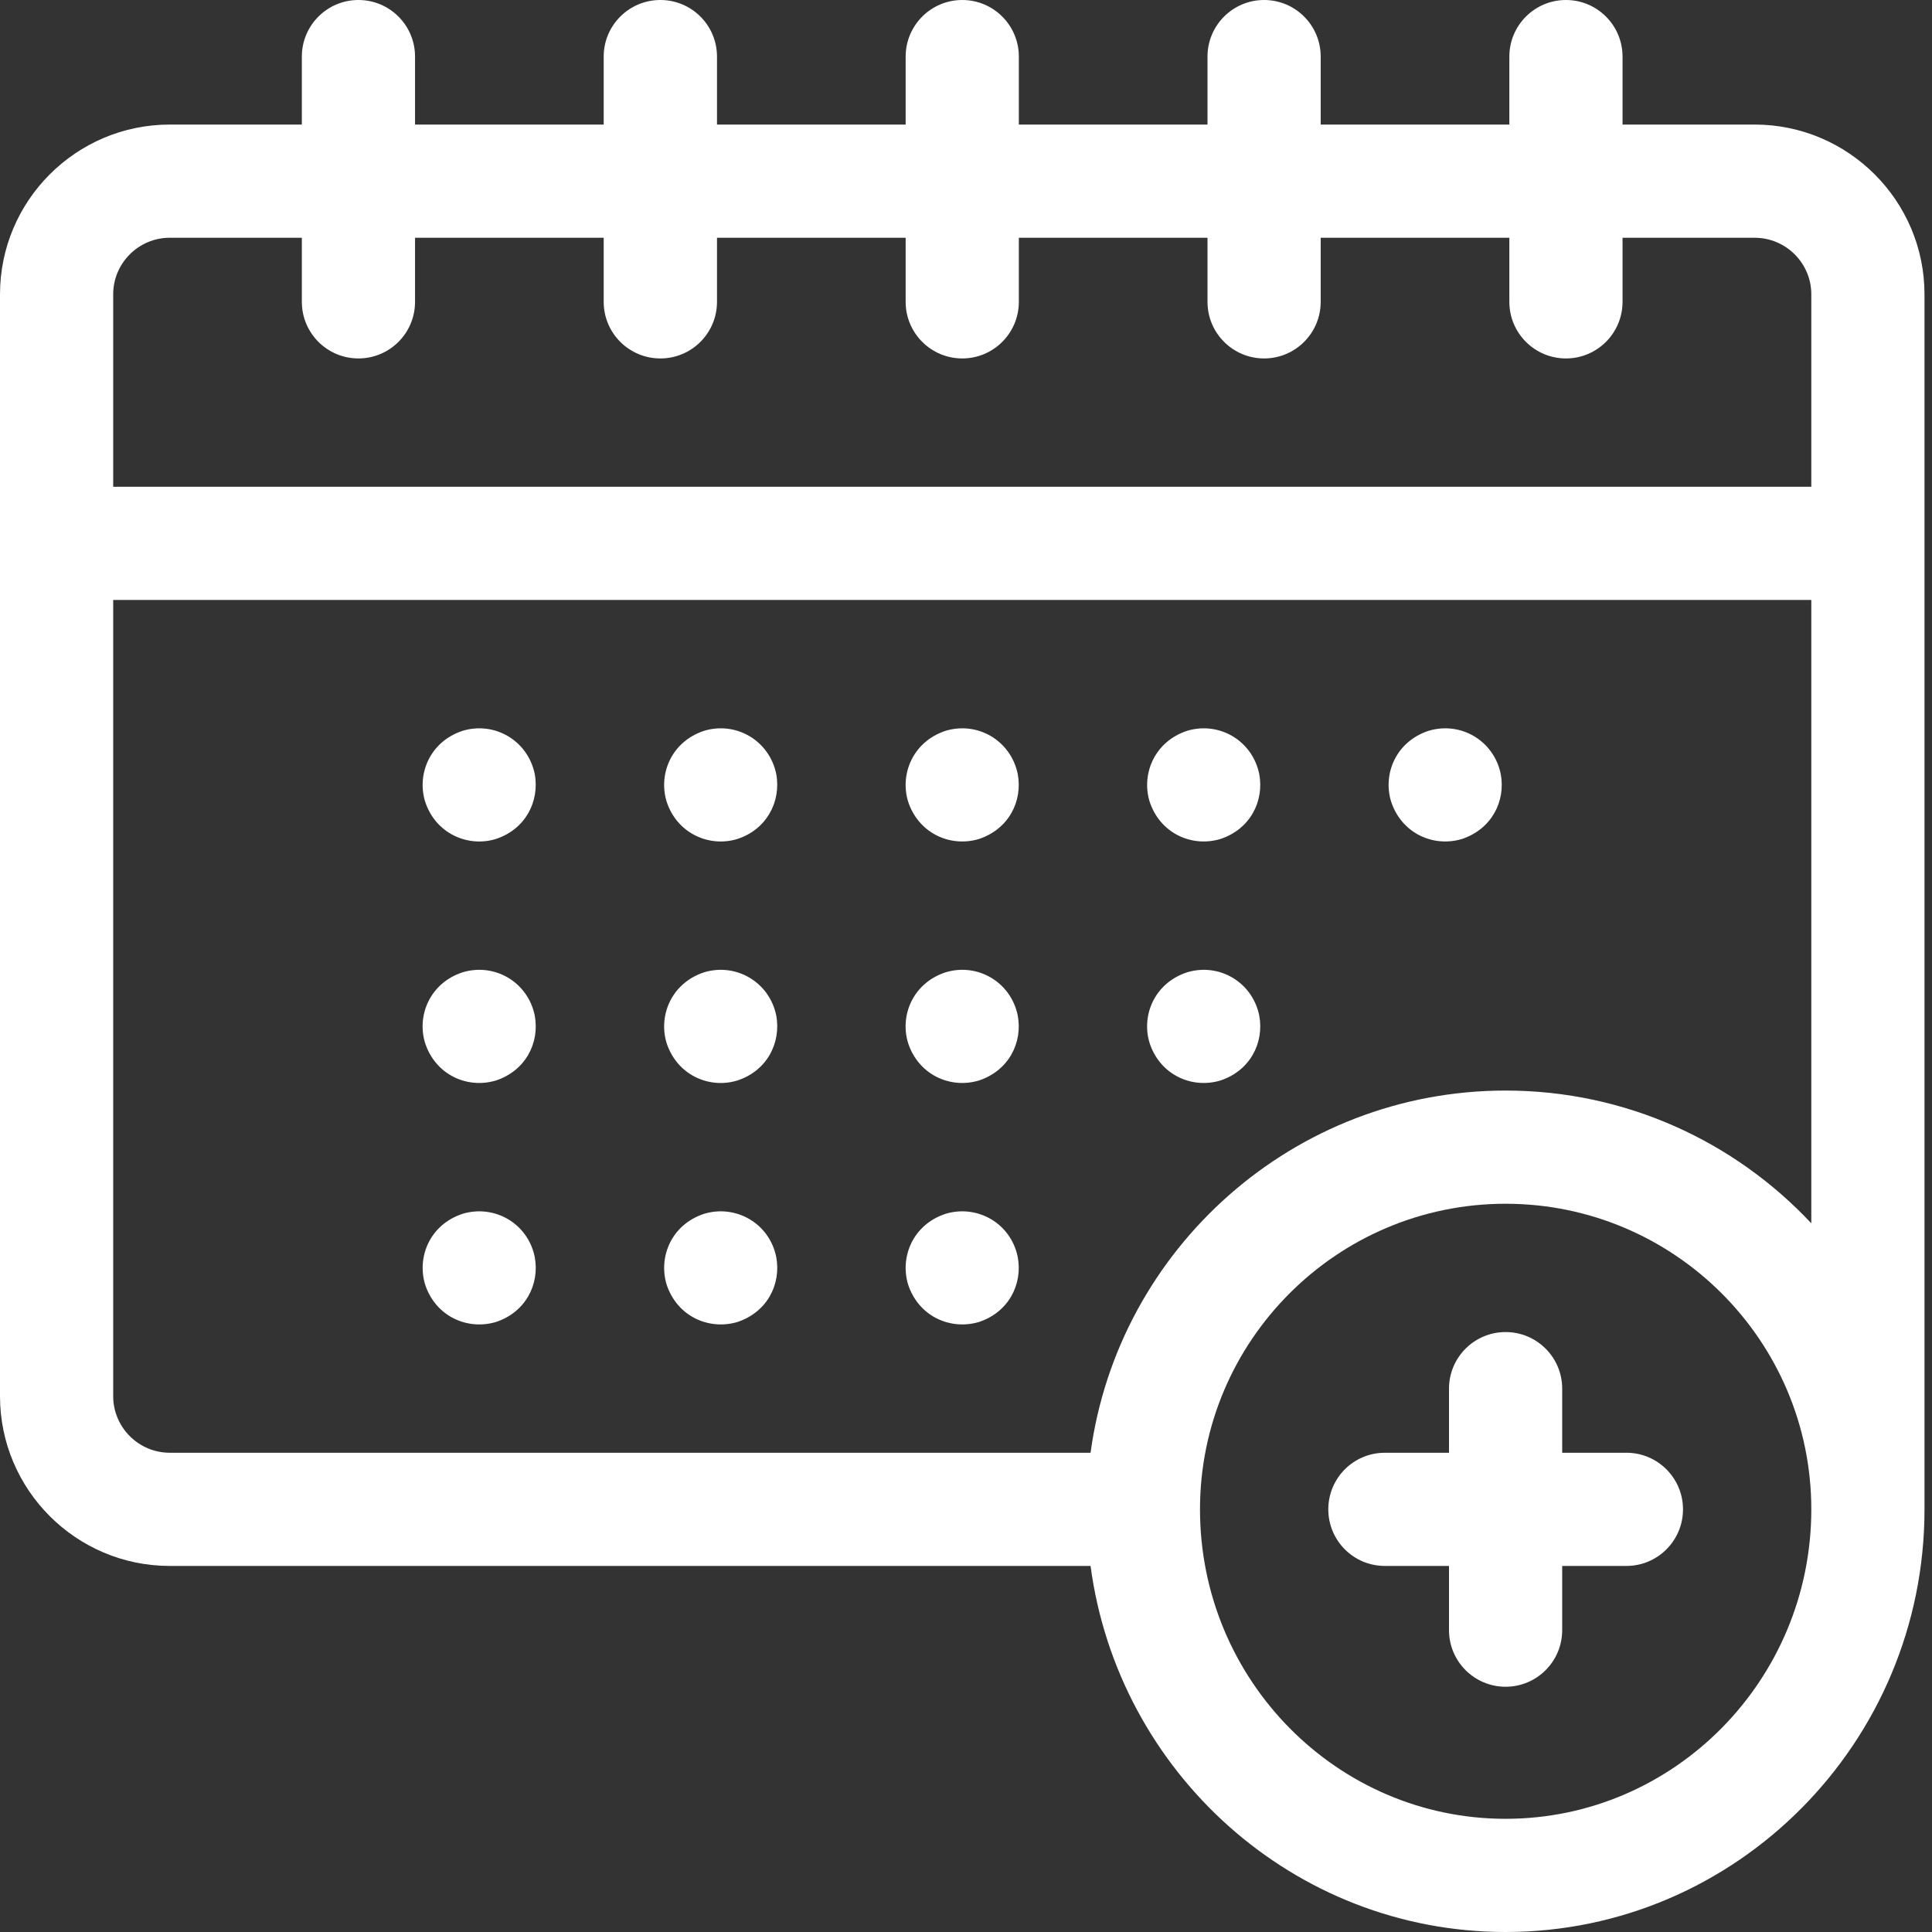 <?xml version="1.0" encoding="UTF-8"?>
<svg width="17px" height="17px" viewBox="0 0 17 17" version="1.1" xmlns="http://www.w3.org/2000/svg" xmlns:xlink="http://www.w3.org/1999/xlink">
    <rect x="0" y="0" width="17" height="17" fill="#333333" stroke="none"/>
    <title>calendar (2) copy 3</title>
    <g id="Page-1" stroke="none" stroke-width="1" fill="none" fill-rule="evenodd">
        <g id="0,2-Events-Multiple-days" transform="translate(-299, -385)" fill="#FFFFFF" fill-rule="nonzero">
            <g id="Group-6" transform="translate(16, 236)">
                <g id="Add" transform="translate(271, 137)">
                    <g id="calendar-(2)-copy-3" transform="translate(12, 12)">
                        <path d="M15.439,1.096 L14.277,1.096 L14.277,0.498 C14.277,0.223 14.054,0 13.779,0 C13.504,0 13.281,0.223 13.281,0.498 L13.281,1.096 L11.621,1.096 L11.621,0.498 C11.621,0.223 11.398,0 11.123,0 C10.848,0 10.625,0.223 10.625,0.498 L10.625,1.096 L8.965,1.096 L8.965,0.498 C8.965,0.223 8.742,0 8.467,0 C8.192,0 7.969,0.223 7.969,0.498 L7.969,1.096 L6.309,1.096 L6.309,0.498 C6.309,0.223 6.086,0 5.811,0 C5.535,0 5.312,0.223 5.312,0.498 L5.312,1.096 L3.652,1.096 L3.652,0.498 C3.652,0.223 3.429,0 3.154,0 C2.879,0 2.656,0.223 2.656,0.498 L2.656,1.096 L1.494,1.096 C0.67,1.096 0,1.766 0,2.59 L0,12.285 C0,13.109 0.67,13.779 1.494,13.779 L9.596,13.779 C9.838,15.595 11.383,17 13.248,17 C15.28,17 16.934,15.332 16.934,13.281 L16.934,2.59 C16.934,1.766 16.263,1.096 15.439,1.096 Z M1.494,2.092 L2.656,2.092 L2.656,2.656 C2.656,2.931 2.879,3.154 3.154,3.154 C3.429,3.154 3.652,2.931 3.652,2.656 L3.652,2.092 L5.312,2.092 L5.312,2.656 C5.312,2.931 5.535,3.154 5.811,3.154 C6.086,3.154 6.309,2.931 6.309,2.656 L6.309,2.092 L7.969,2.092 L7.969,2.656 C7.969,2.931 8.192,3.154 8.467,3.154 C8.742,3.154 8.965,2.931 8.965,2.656 L8.965,2.092 L10.625,2.092 L10.625,2.656 C10.625,2.931 10.848,3.154 11.123,3.154 C11.398,3.154 11.621,2.931 11.621,2.656 L11.621,2.092 L13.281,2.092 L13.281,2.656 C13.281,2.931 13.504,3.154 13.779,3.154 C14.054,3.154 14.277,2.931 14.277,2.656 L14.277,2.092 L15.439,2.092 C15.714,2.092 15.938,2.315 15.938,2.59 L15.938,4.283 L0.996,4.283 L0.996,2.59 C0.996,2.315 1.22,2.092 1.494,2.092 Z M13.248,16.004 C11.765,16.004 10.559,14.783 10.559,13.281 C10.559,11.798 11.765,10.592 13.248,10.592 C14.731,10.592 15.938,11.798 15.938,13.281 C15.938,14.783 14.731,16.004 13.248,16.004 Z M13.248,9.596 C11.385,9.596 9.84,10.986 9.596,12.783 L1.494,12.783 C1.22,12.783 0.996,12.56 0.996,12.285 L0.996,5.279 L15.938,5.279 L15.938,10.764 C15.265,10.046 14.308,9.596 13.248,9.596 Z" id="Shape"></path>
                        <path d="M14.311,12.783 L13.746,12.783 L13.746,12.219 C13.746,11.944 13.523,11.721 13.248,11.721 C12.973,11.721 12.75,11.944 12.75,12.219 L12.75,12.783 L12.186,12.783 C11.91,12.783 11.688,13.006 11.688,13.281 C11.688,13.556 11.91,13.779 12.186,13.779 L12.75,13.779 L12.75,14.344 C12.75,14.619 12.973,14.842 13.248,14.842 C13.523,14.842 13.746,14.619 13.746,14.344 L13.746,13.779 L14.311,13.779 C14.586,13.779 14.809,13.556 14.809,13.281 C14.809,13.006 14.586,12.783 14.311,12.783 Z" id="Path"></path>
                        <path d="M4.705,6.809 C4.644,6.517 4.354,6.346 4.072,6.43 C3.784,6.524 3.667,6.809 3.74,7.051 C3.83,7.333 4.115,7.458 4.361,7.383 C4.618,7.301 4.751,7.056 4.705,6.809 L4.705,6.809 Z" id="Path"></path>
                        <path d="M6.83,6.809 C6.769,6.517 6.479,6.346 6.197,6.43 C5.909,6.524 5.792,6.809 5.865,7.051 C5.955,7.333 6.24,7.458 6.486,7.383 C6.743,7.301 6.876,7.056 6.83,6.809 L6.83,6.809 Z" id="Path"></path>
                        <path d="M8.955,6.809 C8.894,6.517 8.604,6.346 8.322,6.43 C8.034,6.524 7.917,6.809 7.99,7.051 C8.08,7.331 8.36,7.458 8.612,7.383 C8.873,7.298 9.001,7.052 8.955,6.809 Z" id="Path"></path>
                        <path d="M11.08,6.809 C11.019,6.517 10.729,6.346 10.447,6.43 C10.159,6.524 10.042,6.809 10.115,7.051 C10.205,7.331 10.485,7.458 10.737,7.383 C10.998,7.298 11.126,7.052 11.08,6.809 Z" id="Path"></path>
                        <path d="M13.205,6.809 C13.144,6.517 12.854,6.346 12.572,6.43 C12.285,6.523 12.166,6.808 12.24,7.051 C12.33,7.331 12.61,7.458 12.862,7.383 C13.122,7.298 13.251,7.053 13.205,6.809 Z" id="Path"></path>
                        <path d="M4.705,8.934 C4.644,8.641 4.353,8.471 4.072,8.555 C3.785,8.648 3.666,8.933 3.74,9.176 C3.83,9.456 4.11,9.583 4.362,9.508 C4.623,9.423 4.751,9.177 4.705,8.934 L4.705,8.934 Z" id="Path"></path>
                        <path d="M6.83,8.934 C6.769,8.642 6.479,8.471 6.197,8.555 C5.909,8.649 5.792,8.934 5.865,9.176 C5.956,9.459 6.24,9.583 6.486,9.508 C6.744,9.426 6.876,9.18 6.83,8.934 L6.83,8.934 Z" id="Path"></path>
                        <path d="M8.955,8.934 C8.894,8.641 8.603,8.471 8.322,8.555 C8.035,8.648 7.916,8.933 7.99,9.176 C8.08,9.456 8.36,9.583 8.612,9.508 C8.873,9.423 9.001,9.177 8.955,8.934 L8.955,8.934 Z" id="Path"></path>
                        <path d="M4.705,11.059 C4.644,10.764 4.351,10.597 4.072,10.68 C3.786,10.773 3.667,11.055 3.74,11.301 C3.833,11.586 4.115,11.706 4.362,11.633 C4.623,11.548 4.751,11.302 4.705,11.059 L4.705,11.059 Z" id="Path"></path>
                        <path d="M6.83,11.059 C6.769,10.764 6.476,10.597 6.197,10.68 C5.911,10.773 5.792,11.055 5.865,11.301 C5.958,11.586 6.24,11.706 6.487,11.633 C6.748,11.548 6.876,11.302 6.83,11.059 L6.83,11.059 Z" id="Path"></path>
                        <path d="M8.955,11.059 C8.894,10.764 8.601,10.597 8.322,10.68 C8.036,10.773 7.917,11.055 7.99,11.301 C8.083,11.586 8.365,11.706 8.612,11.633 C8.873,11.548 9.001,11.302 8.955,11.059 L8.955,11.059 Z" id="Path"></path>
                        <path d="M11.08,8.934 C11.019,8.642 10.729,8.471 10.447,8.555 C10.16,8.648 10.041,8.933 10.115,9.176 C10.205,9.456 10.485,9.583 10.737,9.508 C10.998,9.423 11.126,9.177 11.08,8.934 L11.08,8.934 Z" id="Path"></path>
                    </g>
                </g>
            </g>
        </g>
    </g>
</svg>